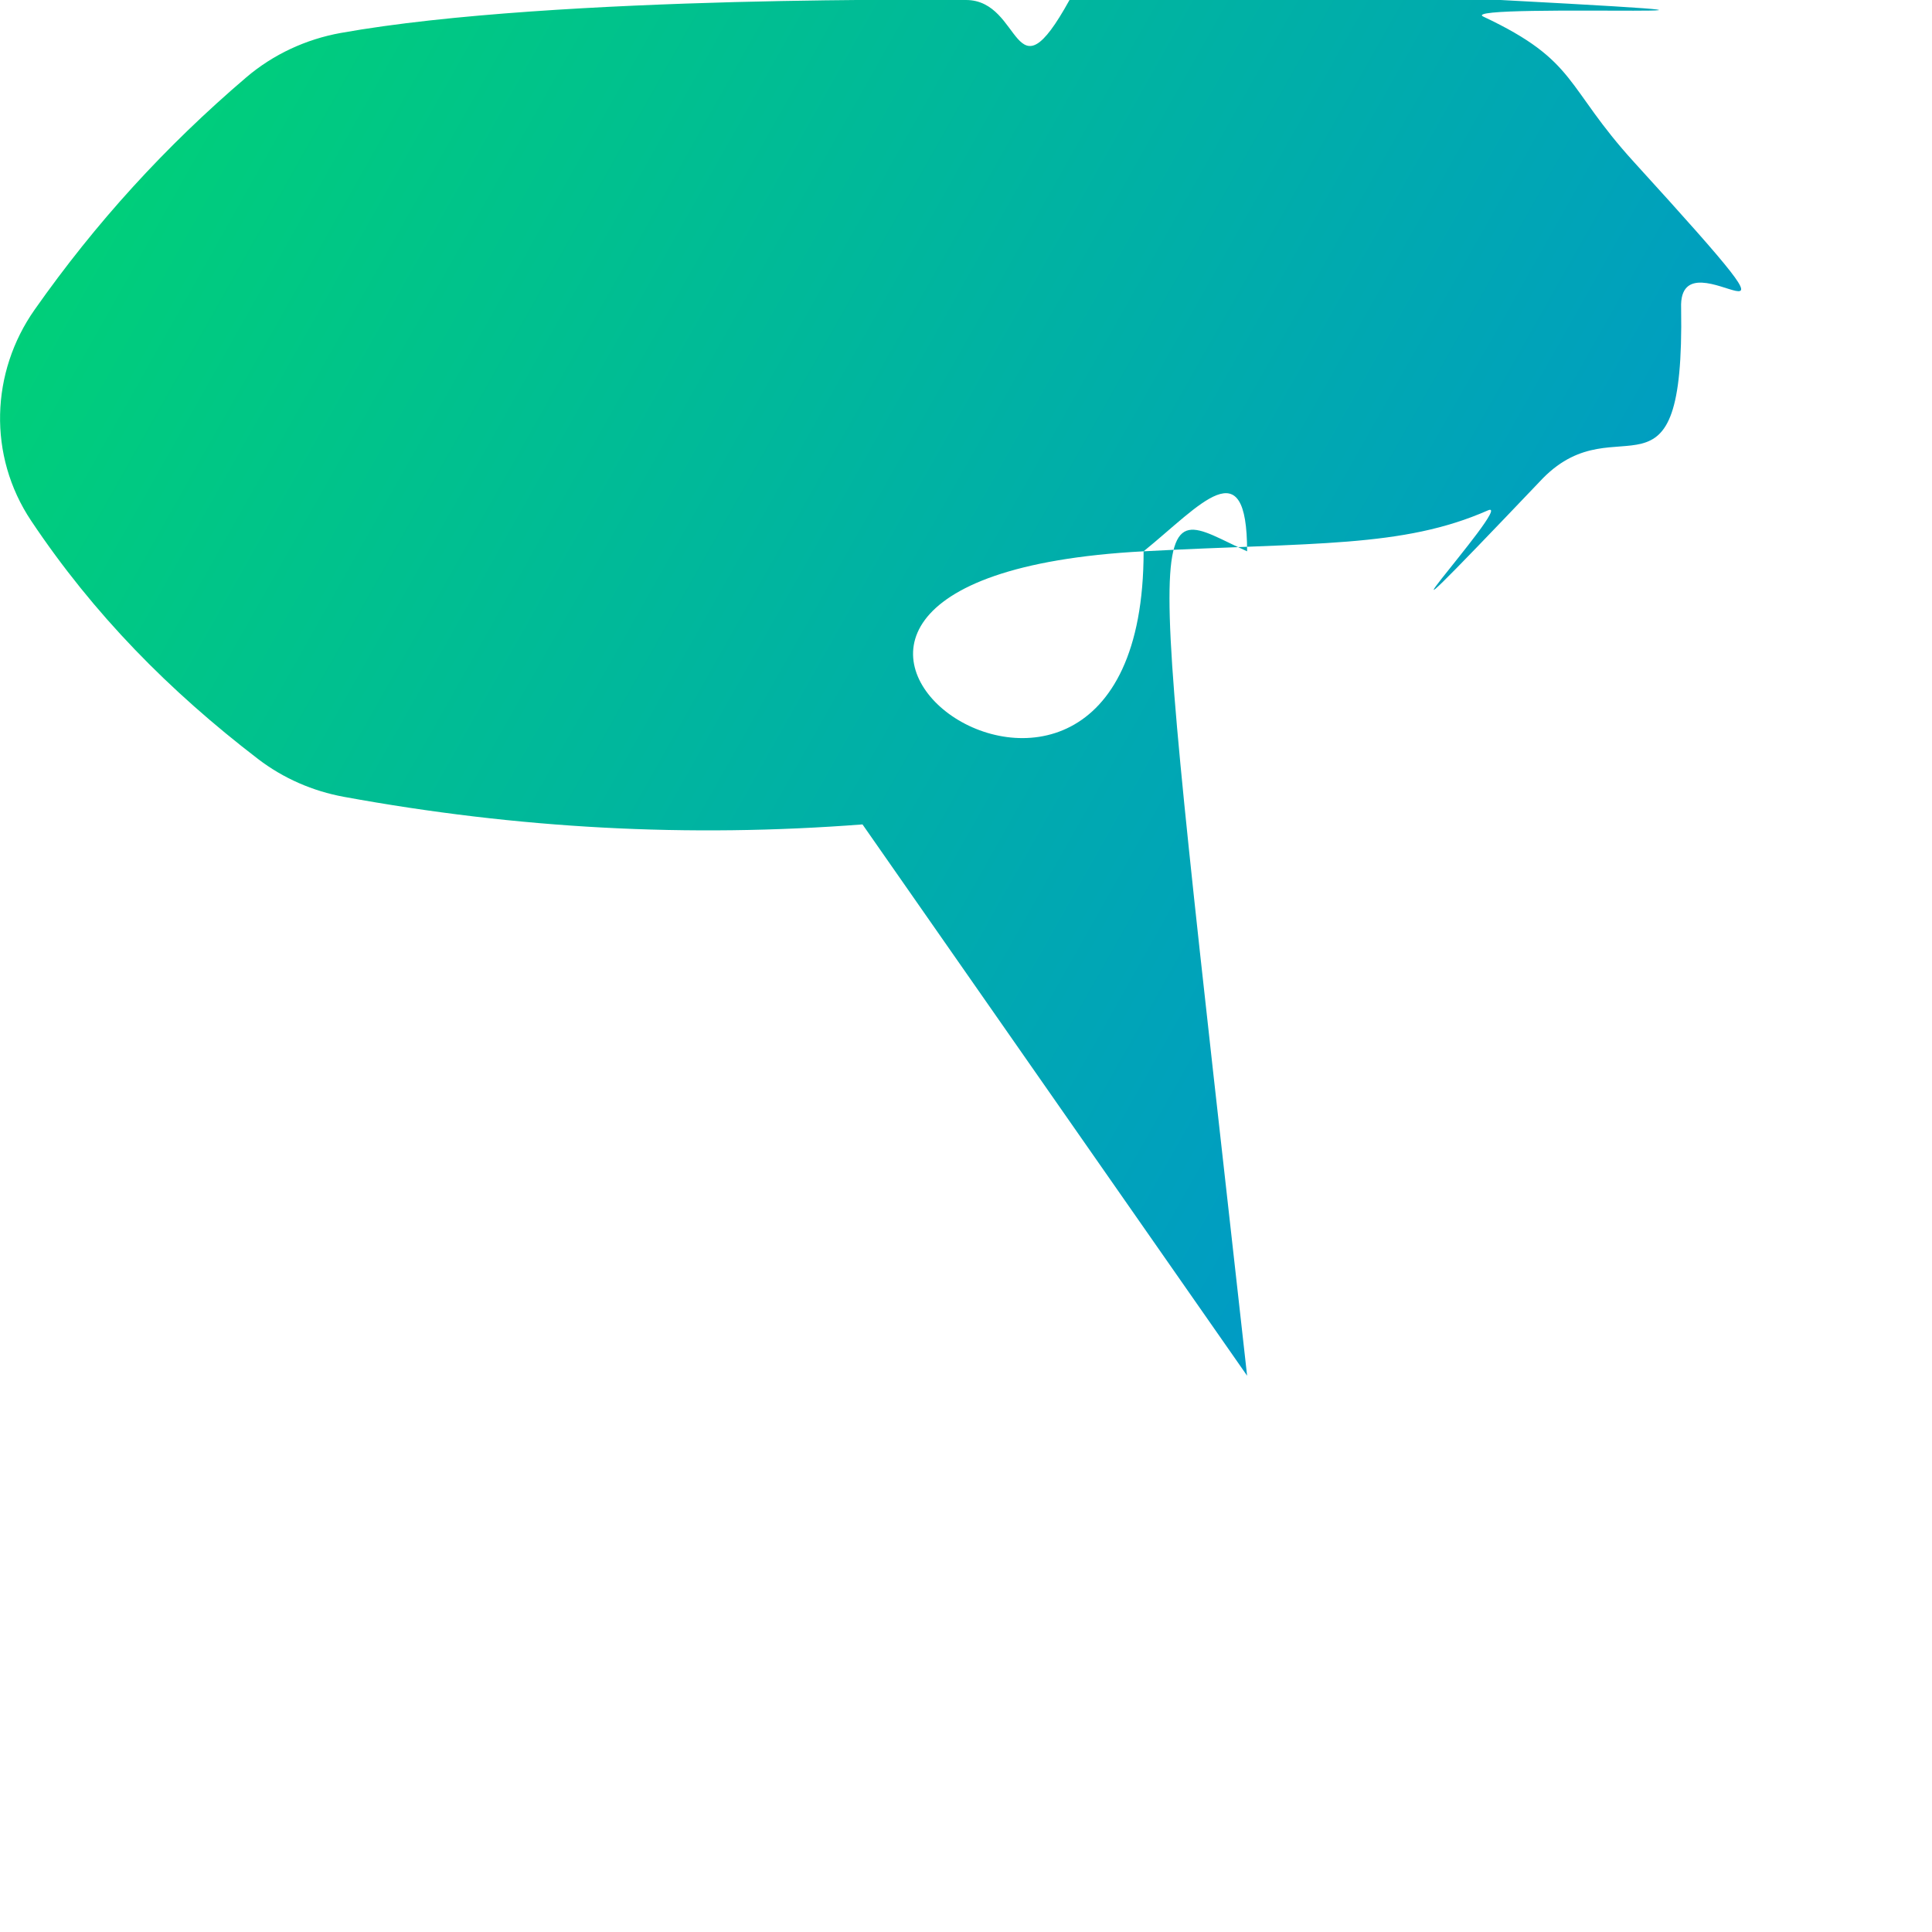 <svg xmlns="http://www.w3.org/2000/svg" fill="none" viewBox="0 0 14 14" id="Street-Sign--Streamline-Flex-Gradient">
  <desc>
    Street Sign Streamline Icon: https://streamlinehq.com
  </desc>
  <g id="street-sign--crossroad-street-sign-metaphor-directions-travel-places">
    <path id="Union" fill="url(#paint0_linear_9371_11232)" fill-rule="evenodd" d="M6.25 5.974c-1.263.097-2.496.031-3.759-.2-.223-.041-.437-.133-.621-.274C1.227 5.007.679 4.452.226 3.774c-.316-.473-.293-1.078.025-1.53.442-.629.946-1.182 1.533-1.683.197-.168.435-.277.684-.322.786-.141 1.931-.199 2.856-.224.467-.012.887-.016 1.191-.017.152-0.0.274-0.0.359 0l.098.001.026 0L7 0c.414-1.8e-8.75.336.75.75V4.377c1.271-.097 2.513-.032 3.783.196.249.045.487.153.684.322.587.501 1.091 1.054 1.533 1.683.318.452.341 1.057.025 1.53-.454.679-1.001 1.233-1.644 1.726-.184.141-.398.233-.621.274-1.263.231-2.496.297-3.759.2v2.943c0 .414-.336.75-.75.75s-.75-.336-.75-.75V5.974Z" clip-rule="evenodd"></path>
  </g>
  <defs>
    <linearGradient id="paint0_linear_9371_11232" x1=".538" x2="16.495" y1="1.13" y2="10.123" gradientUnits="userSpaceOnUse">
      <stop stop-color="#00d078"></stop>
      <stop offset="1" stop-color="#007df0"></stop>
    </linearGradient>
  </defs>
</svg>